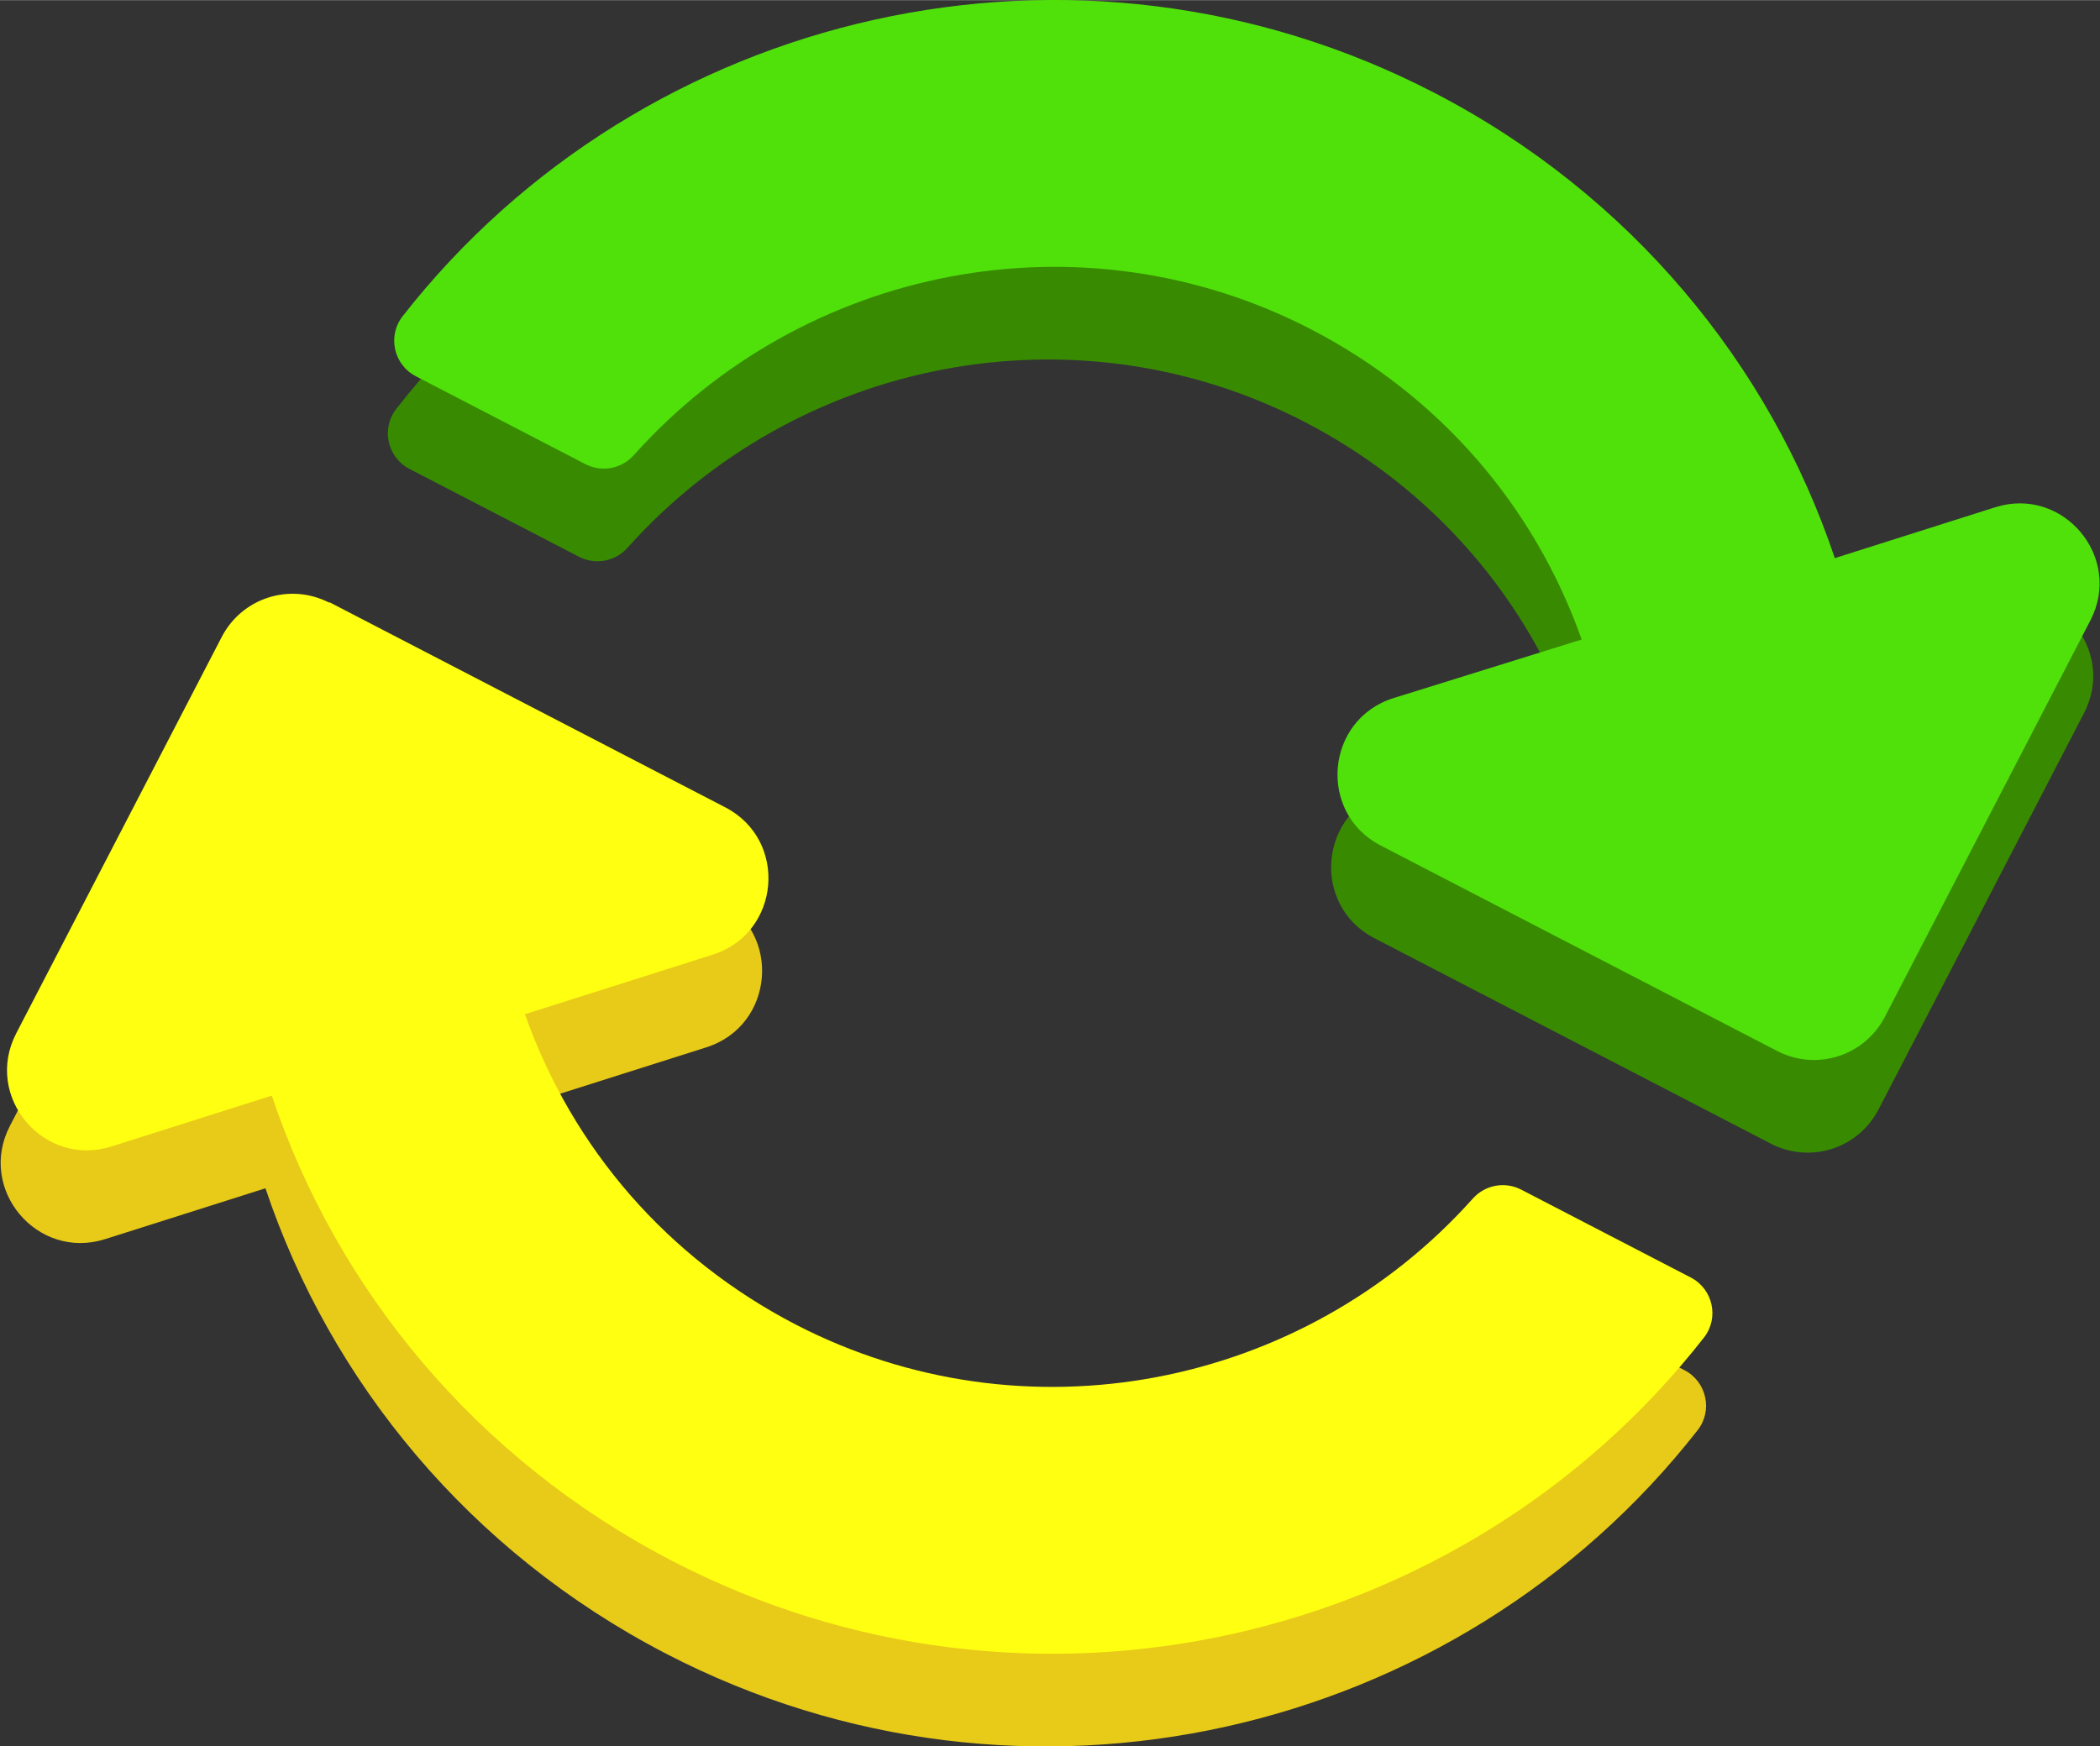<svg width="630" height="524" version="1.1" viewBox="0 0 630.223 524.101" xmlns="http://www.w3.org/2000/svg"><rect x="0" y="0" width="630.223" height="524.101" fill="#333333" stroke="none"/><g transform="translate(2 20)"><g transform="rotate(27.4 284 371)"><path d="m32 296h134c21.4 0 32.1 25.9 17 41l-41.8 41.8c31.3 29.3 71.8 45.3 115 45.3 77.4-0.07 144-53.1 163-127 1.34-5.36 6.12-9.15 11.7-9.15h57.3c7.5 0 13.2 6.81 11.8 14.2-21.6 115-123 202-244 202-66.4 0-127-26.1-171-68.7l-35.7 35.7c-15.1 15.1-41 4.41-41-17v-134c0-13.3 10.7-24 24-24z" fill="#e8cb18"/><path d="m371 133c-31.3-29.3-71.8-45.3-115-45.3-77.5 0.068-144 53.2-163 127-1.34 5.36-6.12 9.15-11.7 9.15h-57.3c-7.5 0-13.2-6.81-11.8-14.2 21.6-115 123-202 244-202 66.4 0 127 26.1 171 68.7l35.7-35.7c15.1-15.1 41-4.41 41 17v134c0 13.3-10.7 24-24 24h-134c-21.4 0-32.1-25.9-17-41z" fill="#388b01"/></g></g><g transform="translate(2 20)"><g transform="rotate(27.4 342 361)"><path d="m32 296h134c21.4 0 32.1 25.9 17 41l-41.8 41.8c31.3 29.3 71.8 45.3 115 45.3 77.4-0.07 144-53.1 163-127 1.34-5.36 6.12-9.15 11.7-9.15h57.3c7.5 0 13.2 6.81 11.8 14.2-21.6 115-123 202-244 202-66.4 0-127-26.1-171-68.7l-35.7 35.7c-15.1 15.1-41 4.41-41-17v-134c0-13.3 10.7-24 24-24z" fill="#ff1"/><path d="m371 133c-31.3-29.3-71.8-45.3-115-45.3-77.5 0.068-144 53.2-163 127-1.34 5.36-6.12 9.15-11.7 9.15h-57.3c-7.5 0-13.2-6.81-11.8-14.2 21.6-115 123-202 244-202 66.4 0 127 26.1 171 68.7l35.7-35.7c15.1-15.1 41-4.41 41 17v134c0 13.3-10.7 24-24 24h-134c-21.4 0-32.1-25.9-17-41z" fill="#50e10b"/></g></g></svg>
